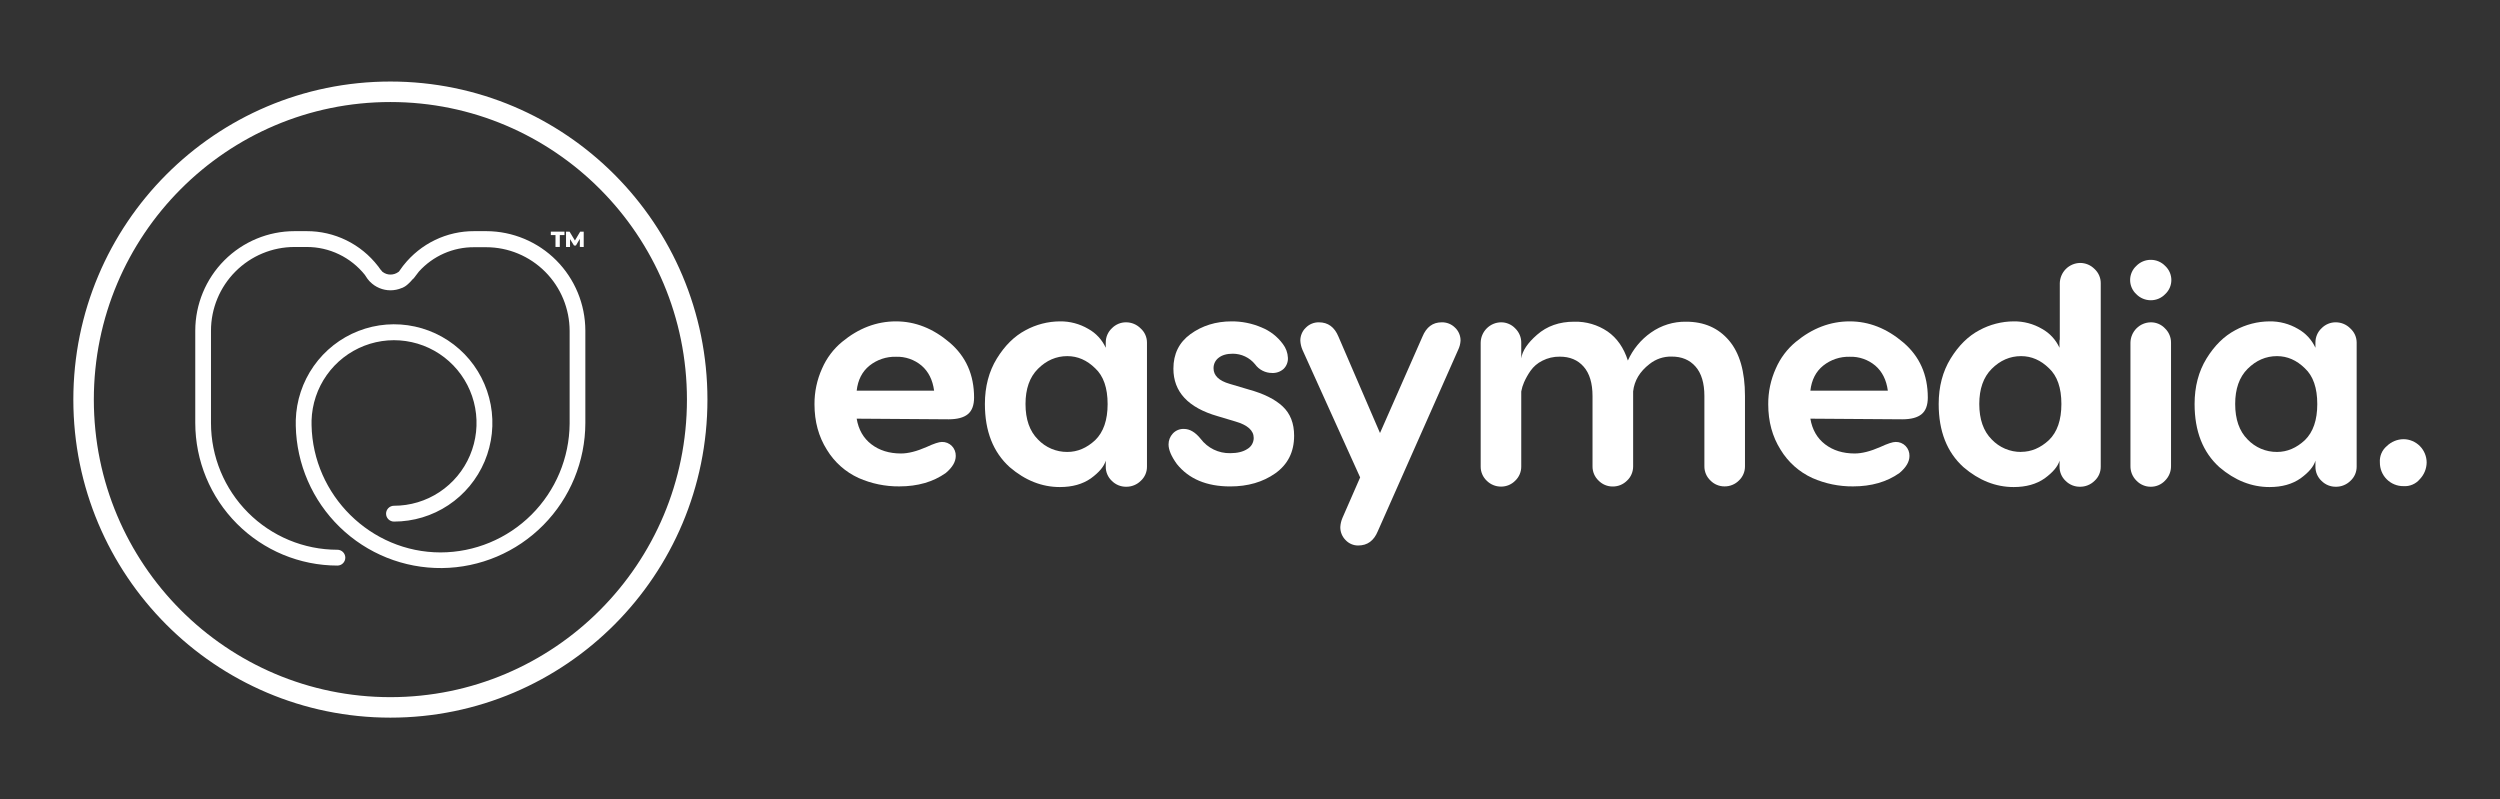 <svg width="122" height="39" viewBox="0 0 122 39" fill="none" xmlns="http://www.w3.org/2000/svg">
<rect x="0" y="0" width="122" height="39" fill="#333333" stroke="none"/>
<path d="M34.023 19.5C34.023 27.797 27.319 34.521 19.051 34.521C10.784 34.521 4.079 27.797 4.079 19.5C4.079 11.203 10.784 4.479 19.051 4.479C27.319 4.479 34.023 11.203 34.023 19.5Z" stroke="white"/>
<path d="M23.733 11.28H23.14C22.479 11.277 21.826 11.425 21.23 11.712C20.634 11.999 20.111 12.418 19.699 12.937L19.655 12.993C19.596 13.067 19.539 13.148 19.493 13.218L19.472 13.249L19.443 13.271C19.331 13.354 19.195 13.399 19.056 13.399C18.918 13.4 18.785 13.355 18.675 13.271L18.655 13.256L18.639 13.236L18.611 13.2L18.584 13.172L18.57 13.156L18.558 13.139C18.547 13.123 18.536 13.107 18.523 13.091L18.517 13.084L18.508 13.069L18.498 13.06L18.483 13.034L18.477 13.025L18.463 13.009L18.454 12.996L18.443 12.983C18.032 12.452 17.505 12.021 16.902 11.726C16.299 11.431 15.637 11.278 14.966 11.28H14.371C13.088 11.281 11.857 11.793 10.949 12.704C10.042 13.614 9.531 14.848 9.529 16.136V20.642C9.532 22.487 10.263 24.256 11.564 25.56C12.864 26.864 14.627 27.598 16.466 27.6C16.568 27.6 16.666 27.56 16.738 27.487C16.81 27.415 16.851 27.317 16.851 27.214C16.851 27.112 16.81 27.014 16.738 26.941C16.666 26.869 16.568 26.828 16.466 26.828C14.831 26.828 13.262 26.176 12.105 25.016C10.948 23.856 10.297 22.283 10.296 20.642V16.136C10.297 15.053 10.727 14.015 11.49 13.25C12.254 12.484 13.288 12.054 14.368 12.053H14.966C15.512 12.051 16.052 12.173 16.545 12.411C17.038 12.648 17.471 12.994 17.812 13.422V13.427L17.816 13.432L17.842 13.467L17.847 13.476L17.853 13.486C17.9 13.564 17.954 13.638 18.016 13.706L18.02 13.71L18.043 13.735L18.057 13.749C18.188 13.882 18.343 13.987 18.514 14.058C18.685 14.13 18.869 14.167 19.054 14.167C19.246 14.167 19.435 14.128 19.611 14.053L19.623 14.047H19.635C19.668 14.035 19.699 14.018 19.729 13.998L19.743 13.989L19.75 13.984H19.756C19.812 13.947 19.865 13.906 19.914 13.861C19.991 13.79 20.064 13.715 20.132 13.635L20.159 13.604H20.171L20.18 13.592C20.208 13.559 20.238 13.524 20.261 13.493V13.489C20.308 13.434 20.355 13.371 20.417 13.286L20.431 13.267L20.438 13.258L20.445 13.25C20.785 12.874 21.2 12.574 21.663 12.369C22.127 12.165 22.628 12.061 23.134 12.064H23.727C24.806 12.065 25.84 12.496 26.604 13.262C27.367 14.027 27.796 15.065 27.798 16.148V20.676C27.785 22.344 27.116 23.94 25.937 25.117C24.757 26.294 23.163 26.955 21.499 26.958C18.094 26.958 15.27 24.171 15.204 20.745V20.718V20.514C15.229 19.721 15.486 18.952 15.944 18.305C16.402 17.657 17.04 17.159 17.778 16.873C18.516 16.587 19.322 16.526 20.095 16.697C20.868 16.867 21.573 17.263 22.123 17.833C22.674 18.404 23.044 19.125 23.188 19.905C23.332 20.686 23.244 21.491 22.934 22.222C22.625 22.953 22.108 23.575 21.447 24.013C20.787 24.45 20.012 24.683 19.221 24.681C19.119 24.682 19.021 24.724 18.95 24.797C18.879 24.87 18.839 24.968 18.84 25.071C18.841 25.173 18.882 25.271 18.955 25.342C19.028 25.414 19.126 25.454 19.228 25.453C20.172 25.453 21.094 25.175 21.88 24.652C22.667 24.13 23.282 23.386 23.65 22.515C24.017 21.643 24.121 20.683 23.947 19.753C23.773 18.823 23.33 17.964 22.673 17.285C22.016 16.607 21.174 16.137 20.252 15.936C19.331 15.734 18.37 15.809 17.491 16.152C16.612 16.495 15.853 17.091 15.309 17.864C14.766 18.637 14.461 19.554 14.434 20.5V20.507C14.434 20.526 14.434 20.544 14.434 20.563V20.584C14.434 20.604 14.434 20.622 14.434 20.642C14.433 20.655 14.433 20.668 14.434 20.681V20.727C14.434 20.743 14.434 20.758 14.434 20.772V20.784C14.473 22.65 15.245 24.424 16.581 25.723C17.917 27.021 19.709 27.739 21.569 27.721C23.429 27.702 25.207 26.948 26.516 25.623C27.826 24.298 28.562 22.508 28.565 20.642V16.136C28.563 14.85 28.054 13.618 27.148 12.707C26.243 11.797 25.015 11.284 23.733 11.28V11.28Z" fill="white"/>
<path d="M19.114 13.169C19.14 13.165 19.165 13.16 19.19 13.153C19.165 13.161 19.14 13.166 19.114 13.169ZM18.911 13.146C18.887 13.137 18.864 13.126 18.843 13.112C18.863 13.125 18.885 13.136 18.907 13.146H18.911ZM19.114 13.169H19.079H19.114ZM19.032 13.169H19.005H19.032ZM18.938 13.152L18.914 13.143L18.938 13.152ZM19.062 13.171H19.082C19.065 13.172 19.049 13.172 19.032 13.171H19.062ZM19.005 13.167C18.983 13.163 18.96 13.158 18.938 13.152C18.958 13.159 18.978 13.165 18.998 13.169L19.005 13.167Z" fill="#E53516"/>
<path d="M27.108 11.472H26.88V11.304H27.546V11.472H27.318V12.051H27.108V11.472Z" fill="white"/>
<path d="M28.296 12.051V11.655L28.105 11.982H28.012L27.817 11.668V12.053H27.622V11.306H27.795L28.056 11.737L28.312 11.306H28.485V12.053L28.296 12.051Z" fill="white"/>
<path d="M43.724 15.683C44.661 15.683 45.533 16.027 46.34 16.714C47.136 17.392 47.534 18.287 47.535 19.399C47.535 19.774 47.434 20.045 47.232 20.211C47.031 20.378 46.718 20.461 46.294 20.462L41.806 20.431C41.896 20.967 42.135 21.384 42.524 21.682C42.913 21.98 43.394 22.13 43.968 22.13C44.321 22.13 44.739 22.024 45.223 21.811C45.576 21.648 45.822 21.567 45.964 21.567C46.054 21.564 46.144 21.58 46.228 21.614C46.312 21.648 46.388 21.699 46.452 21.764C46.514 21.828 46.562 21.904 46.595 21.987C46.627 22.07 46.643 22.159 46.641 22.249C46.641 22.533 46.478 22.81 46.153 23.083C45.538 23.518 44.782 23.736 43.885 23.736C43.203 23.742 42.528 23.603 41.904 23.328C41.26 23.035 40.719 22.554 40.352 21.948C39.949 21.31 39.747 20.572 39.747 19.732C39.742 19.128 39.869 18.531 40.118 17.981C40.337 17.477 40.671 17.032 41.094 16.683C41.9 16.017 42.777 15.683 43.724 15.683ZM41.806 19.066H45.585C45.514 18.54 45.31 18.132 44.973 17.842C44.624 17.549 44.18 17.395 43.726 17.41C43.258 17.397 42.8 17.55 42.433 17.842C42.074 18.131 41.865 18.539 41.806 19.066Z" fill="white"/>
<path d="M54.959 15.729C55.09 15.73 55.219 15.756 55.34 15.807C55.461 15.858 55.57 15.932 55.662 16.025C55.76 16.112 55.838 16.218 55.891 16.337C55.944 16.456 55.972 16.584 55.972 16.715V22.768C55.974 22.899 55.948 23.029 55.896 23.149C55.843 23.27 55.767 23.377 55.67 23.465C55.576 23.558 55.465 23.631 55.343 23.68C55.221 23.73 55.09 23.755 54.959 23.753C54.828 23.755 54.699 23.73 54.578 23.681C54.458 23.631 54.348 23.558 54.256 23.465C54.161 23.376 54.086 23.268 54.035 23.148C53.984 23.028 53.959 22.898 53.961 22.768V22.479C53.88 22.762 53.638 23.051 53.236 23.344C52.832 23.627 52.328 23.768 51.723 23.768C50.846 23.768 50.03 23.445 49.274 22.798C48.467 22.069 48.063 21.043 48.063 19.719C48.063 18.869 48.258 18.128 48.646 17.496C49.034 16.865 49.5 16.405 50.045 16.116C50.56 15.835 51.136 15.687 51.723 15.683C52.208 15.676 52.686 15.802 53.105 16.048C53.482 16.255 53.782 16.579 53.961 16.971V16.712C53.961 16.583 53.986 16.455 54.037 16.337C54.088 16.218 54.163 16.111 54.256 16.023C54.347 15.928 54.456 15.854 54.577 15.803C54.698 15.752 54.828 15.727 54.959 15.729V15.729ZM52.086 22.055C52.58 22.055 53.034 21.863 53.447 21.478C53.85 21.084 54.052 20.498 54.052 19.719C54.052 18.93 53.85 18.348 53.447 17.974C53.044 17.577 52.59 17.379 52.086 17.379C51.544 17.379 51.065 17.586 50.65 18.001C50.246 18.406 50.045 18.977 50.045 19.715C50.045 20.463 50.246 21.039 50.65 21.444C50.835 21.639 51.058 21.794 51.305 21.899C51.552 22.004 51.818 22.057 52.086 22.055Z" fill="white"/>
<path d="M60.1 15.683C60.603 15.68 61.101 15.78 61.564 15.979C61.98 16.147 62.341 16.428 62.606 16.79C62.754 16.983 62.839 17.216 62.85 17.459C62.856 17.559 62.84 17.66 62.803 17.755C62.767 17.849 62.711 17.934 62.638 18.004C62.485 18.14 62.284 18.211 62.08 18.201C61.917 18.202 61.757 18.164 61.612 18.09C61.467 18.017 61.342 17.909 61.247 17.777C61.115 17.615 60.949 17.485 60.761 17.396C60.573 17.307 60.367 17.261 60.159 17.261C59.866 17.261 59.637 17.327 59.47 17.459C59.391 17.518 59.327 17.596 59.283 17.686C59.24 17.776 59.219 17.875 59.221 17.974C59.221 18.328 59.484 18.581 60.008 18.732L60.93 19.006C61.666 19.208 62.22 19.483 62.593 19.832C62.967 20.181 63.154 20.659 63.153 21.266C63.153 22.054 62.846 22.666 62.231 23.101C61.626 23.526 60.894 23.738 60.035 23.738C58.885 23.738 58.018 23.374 57.432 22.646C57.161 22.272 57.025 21.953 57.025 21.69C57.024 21.493 57.097 21.304 57.23 21.16C57.299 21.083 57.385 21.024 57.48 20.984C57.575 20.945 57.678 20.927 57.781 20.932C58.063 20.932 58.335 21.094 58.594 21.417C58.762 21.639 58.98 21.817 59.23 21.939C59.479 22.06 59.754 22.12 60.032 22.115C60.383 22.115 60.663 22.047 60.871 21.91C60.965 21.856 61.043 21.777 61.098 21.683C61.152 21.588 61.181 21.481 61.181 21.372C61.181 21.008 60.883 20.74 60.286 20.568L59.424 20.31C57.982 19.896 57.261 19.122 57.262 17.989C57.262 17.271 57.539 16.71 58.093 16.306C58.665 15.891 59.334 15.684 60.1 15.683Z" fill="white"/>
<path d="M70.353 15.729C70.475 15.726 70.596 15.748 70.71 15.793C70.823 15.839 70.925 15.907 71.011 15.994C71.096 16.075 71.163 16.173 71.208 16.281C71.254 16.39 71.277 16.506 71.275 16.624C71.266 16.782 71.225 16.937 71.155 17.079L67.237 25.923C67.046 26.388 66.728 26.62 66.284 26.62C66.168 26.622 66.053 26.599 65.946 26.553C65.84 26.508 65.743 26.44 65.664 26.355C65.582 26.273 65.516 26.174 65.472 26.066C65.428 25.958 65.406 25.842 65.407 25.725C65.415 25.568 65.451 25.414 65.513 25.27L66.375 23.298L63.563 17.079C63.5 16.935 63.464 16.781 63.456 16.624C63.455 16.506 63.478 16.39 63.524 16.281C63.569 16.173 63.636 16.075 63.721 15.994C63.805 15.908 63.905 15.84 64.015 15.795C64.126 15.749 64.244 15.727 64.364 15.729C64.807 15.729 65.124 15.961 65.316 16.426L67.344 21.132L69.415 16.429C69.607 15.962 69.919 15.729 70.353 15.729Z" fill="white"/>
<path d="M82.282 15.699C83.159 15.699 83.857 16.005 84.376 16.616C84.896 17.228 85.155 18.131 85.155 19.324V22.75C85.157 22.881 85.132 23.01 85.081 23.13C85.03 23.25 84.955 23.359 84.86 23.448C84.768 23.541 84.659 23.614 84.538 23.663C84.417 23.713 84.287 23.738 84.157 23.736C84.029 23.737 83.902 23.712 83.784 23.662C83.665 23.613 83.558 23.54 83.469 23.448C83.374 23.359 83.299 23.25 83.248 23.13C83.198 23.01 83.172 22.881 83.174 22.75V19.324C83.174 18.697 83.031 18.219 82.743 17.89C82.456 17.561 82.065 17.398 81.571 17.401C81.182 17.392 80.802 17.521 80.498 17.764C80.023 18.129 79.756 18.574 79.697 19.099V22.755C79.698 22.886 79.673 23.015 79.622 23.135C79.572 23.256 79.496 23.364 79.401 23.453C79.309 23.546 79.2 23.619 79.079 23.669C78.958 23.718 78.829 23.743 78.699 23.741C78.57 23.742 78.444 23.717 78.325 23.667C78.207 23.618 78.1 23.545 78.01 23.453C77.915 23.364 77.84 23.256 77.789 23.135C77.739 23.015 77.713 22.886 77.715 22.755V19.328C77.715 18.702 77.572 18.224 77.284 17.895C76.997 17.566 76.606 17.403 76.112 17.405C75.818 17.401 75.528 17.469 75.266 17.603C75.033 17.718 74.832 17.89 74.684 18.103C74.563 18.277 74.459 18.463 74.373 18.657C74.31 18.8 74.265 18.95 74.237 19.104V22.76C74.239 22.891 74.214 23.02 74.163 23.14C74.113 23.26 74.038 23.368 73.943 23.458C73.853 23.55 73.746 23.622 73.628 23.672C73.51 23.721 73.383 23.747 73.255 23.746C73.124 23.747 72.995 23.723 72.874 23.673C72.753 23.624 72.644 23.551 72.551 23.458C72.457 23.369 72.381 23.26 72.331 23.14C72.28 23.02 72.255 22.891 72.257 22.76V16.73C72.259 16.465 72.365 16.212 72.552 16.025C72.739 15.837 72.991 15.731 73.255 15.729C73.384 15.728 73.511 15.755 73.629 15.806C73.748 15.856 73.855 15.931 73.943 16.025C74.037 16.116 74.112 16.226 74.163 16.347C74.214 16.468 74.239 16.598 74.237 16.73V17.489C74.288 17.124 74.545 16.739 75.008 16.336C75.493 15.911 76.097 15.698 76.823 15.699C77.401 15.684 77.97 15.851 78.45 16.176C78.908 16.495 79.239 16.968 79.44 17.595C79.686 17.046 80.075 16.574 80.567 16.229C81.068 15.875 81.669 15.689 82.282 15.699V15.699Z" fill="white"/>
<path d="M90.267 15.683C91.205 15.683 92.077 16.027 92.883 16.714C93.678 17.392 94.076 18.287 94.077 19.399C94.077 19.774 93.976 20.045 93.775 20.211C93.573 20.378 93.26 20.461 92.838 20.462L88.346 20.431C88.436 20.967 88.676 21.384 89.064 21.682C89.453 21.98 89.935 22.13 90.509 22.13C90.861 22.13 91.28 22.024 91.764 21.811C92.116 21.648 92.363 21.567 92.505 21.567C92.595 21.564 92.686 21.58 92.77 21.614C92.854 21.648 92.93 21.699 92.993 21.764C93.055 21.828 93.103 21.904 93.136 21.987C93.168 22.07 93.184 22.159 93.182 22.249C93.182 22.533 93.019 22.81 92.694 23.083C92.079 23.518 91.323 23.736 90.426 23.736C89.744 23.742 89.069 23.603 88.445 23.328C87.802 23.035 87.261 22.553 86.894 21.948C86.491 21.31 86.29 20.572 86.29 19.732C86.285 19.128 86.411 18.531 86.66 17.981C86.879 17.477 87.213 17.032 87.636 16.683C88.442 16.017 89.319 15.683 90.267 15.683ZM88.346 19.066H92.127C92.056 18.54 91.852 18.132 91.514 17.842C91.165 17.549 90.721 17.395 90.267 17.41C89.799 17.397 89.341 17.55 88.974 17.842C88.615 18.131 88.406 18.539 88.346 19.066Z" fill="white"/>
<path d="M101.504 12.832C101.636 12.831 101.767 12.856 101.889 12.907C102.011 12.958 102.121 13.033 102.214 13.127C102.309 13.215 102.386 13.321 102.438 13.44C102.49 13.559 102.517 13.687 102.516 13.817V22.768C102.518 22.899 102.492 23.029 102.44 23.149C102.388 23.269 102.311 23.377 102.214 23.465C102.12 23.558 102.009 23.631 101.887 23.68C101.766 23.73 101.635 23.754 101.504 23.753C101.373 23.755 101.244 23.73 101.123 23.681C101.002 23.631 100.892 23.558 100.8 23.465C100.706 23.376 100.63 23.268 100.58 23.148C100.529 23.027 100.504 22.898 100.506 22.768V22.479C100.425 22.762 100.182 23.05 99.78 23.344C99.376 23.627 98.872 23.768 98.268 23.768C97.391 23.768 96.574 23.445 95.818 22.798C95.011 22.069 94.608 21.043 94.608 19.719C94.608 18.868 94.802 18.128 95.191 17.496C95.579 16.865 96.045 16.404 96.589 16.116C97.104 15.835 97.681 15.686 98.268 15.683C98.753 15.676 99.231 15.802 99.65 16.048C100.026 16.256 100.325 16.579 100.503 16.971V16.712C100.501 16.657 100.506 16.602 100.518 16.549V13.817C100.525 13.557 100.631 13.31 100.814 13.126C100.998 12.943 101.245 12.837 101.504 12.832V12.832ZM98.63 22.051C99.124 22.051 99.577 21.859 99.991 21.474C100.394 21.081 100.596 20.494 100.596 19.715C100.596 18.926 100.394 18.345 99.991 17.971C99.589 17.576 99.135 17.379 98.63 17.379C98.088 17.379 97.609 17.586 97.194 18.001C96.791 18.406 96.589 18.977 96.589 19.715C96.589 20.462 96.791 21.039 97.194 21.443C97.379 21.638 97.601 21.793 97.848 21.898C98.094 22.003 98.36 22.056 98.628 22.055L98.63 22.051Z" fill="white"/>
<path d="M104.964 14.652C104.831 14.653 104.7 14.627 104.578 14.576C104.456 14.526 104.345 14.451 104.253 14.356C104.157 14.269 104.081 14.162 104.029 14.043C103.977 13.924 103.95 13.796 103.95 13.666C103.95 13.536 103.977 13.408 104.029 13.289C104.081 13.17 104.157 13.064 104.253 12.976C104.345 12.881 104.456 12.806 104.578 12.755C104.7 12.704 104.831 12.679 104.964 12.68C105.093 12.68 105.222 12.706 105.341 12.757C105.461 12.808 105.569 12.882 105.659 12.976C105.754 13.064 105.83 13.17 105.883 13.289C105.935 13.408 105.962 13.536 105.962 13.666C105.962 13.796 105.935 13.924 105.883 14.043C105.83 14.162 105.754 14.269 105.659 14.356C105.569 14.45 105.461 14.524 105.341 14.575C105.222 14.626 105.093 14.652 104.964 14.652ZM104.964 15.729C105.092 15.728 105.22 15.755 105.338 15.805C105.457 15.856 105.563 15.931 105.652 16.025C105.746 16.116 105.821 16.225 105.872 16.347C105.923 16.468 105.948 16.598 105.946 16.73V22.736C105.949 22.87 105.924 23.003 105.873 23.127C105.823 23.251 105.747 23.363 105.652 23.457C105.563 23.551 105.457 23.625 105.338 23.676C105.22 23.727 105.092 23.753 104.964 23.753C104.832 23.755 104.702 23.729 104.581 23.678C104.46 23.627 104.351 23.552 104.26 23.457C104.164 23.363 104.089 23.251 104.038 23.127C103.988 23.003 103.963 22.87 103.966 22.736V16.73C103.968 16.465 104.074 16.212 104.261 16.024C104.447 15.837 104.7 15.731 104.964 15.729V15.729Z" fill="white"/>
<path d="M113.991 15.729C114.122 15.73 114.251 15.756 114.372 15.807C114.493 15.858 114.602 15.932 114.694 16.025C114.791 16.112 114.869 16.218 114.923 16.337C114.976 16.455 115.004 16.584 115.005 16.715V22.768C115.006 22.899 114.98 23.029 114.928 23.149C114.876 23.269 114.799 23.377 114.702 23.465C114.608 23.558 114.497 23.631 114.375 23.68C114.253 23.73 114.123 23.755 113.991 23.753C113.861 23.755 113.731 23.73 113.61 23.681C113.489 23.631 113.38 23.558 113.288 23.465C113.193 23.376 113.118 23.268 113.067 23.148C113.017 23.028 112.991 22.898 112.993 22.768V22.479C112.913 22.762 112.671 23.051 112.267 23.344C111.863 23.627 111.359 23.768 110.755 23.768C109.878 23.768 109.062 23.445 108.305 22.798C107.499 22.069 107.096 21.043 107.096 19.719C107.096 18.869 107.29 18.128 107.678 17.496C108.066 16.865 108.533 16.405 109.077 16.116C109.592 15.835 110.169 15.687 110.755 15.683C111.24 15.676 111.719 15.802 112.138 16.048C112.514 16.255 112.814 16.579 112.993 16.971V16.712C112.993 16.583 113.019 16.456 113.069 16.337C113.12 16.218 113.194 16.111 113.288 16.023C113.379 15.928 113.488 15.854 113.609 15.803C113.73 15.752 113.86 15.727 113.991 15.729V15.729ZM111.118 22.055C111.612 22.055 112.066 21.863 112.479 21.478C112.882 21.084 113.083 20.498 113.083 19.719C113.083 18.93 112.882 18.348 112.479 17.974C112.076 17.577 111.622 17.379 111.118 17.379C110.575 17.379 110.097 17.586 109.681 18.001C109.278 18.406 109.076 18.977 109.077 19.715C109.077 20.463 109.278 21.039 109.681 21.444C109.866 21.639 110.089 21.793 110.336 21.899C110.583 22.004 110.849 22.057 111.118 22.055Z" fill="white"/>
<path d="M117.288 23.723C117.136 23.725 116.986 23.696 116.846 23.638C116.706 23.581 116.579 23.496 116.472 23.389C116.365 23.281 116.28 23.154 116.223 23.013C116.166 22.873 116.137 22.722 116.138 22.57C116.127 22.419 116.152 22.267 116.211 22.127C116.27 21.987 116.362 21.864 116.478 21.767C116.697 21.555 116.988 21.435 117.292 21.432C117.591 21.434 117.878 21.555 118.09 21.768C118.301 21.982 118.42 22.27 118.421 22.57C118.417 22.873 118.298 23.163 118.089 23.381C117.992 23.498 117.869 23.59 117.729 23.649C117.59 23.709 117.439 23.734 117.288 23.723V23.723Z" fill="white"/>
</svg>
